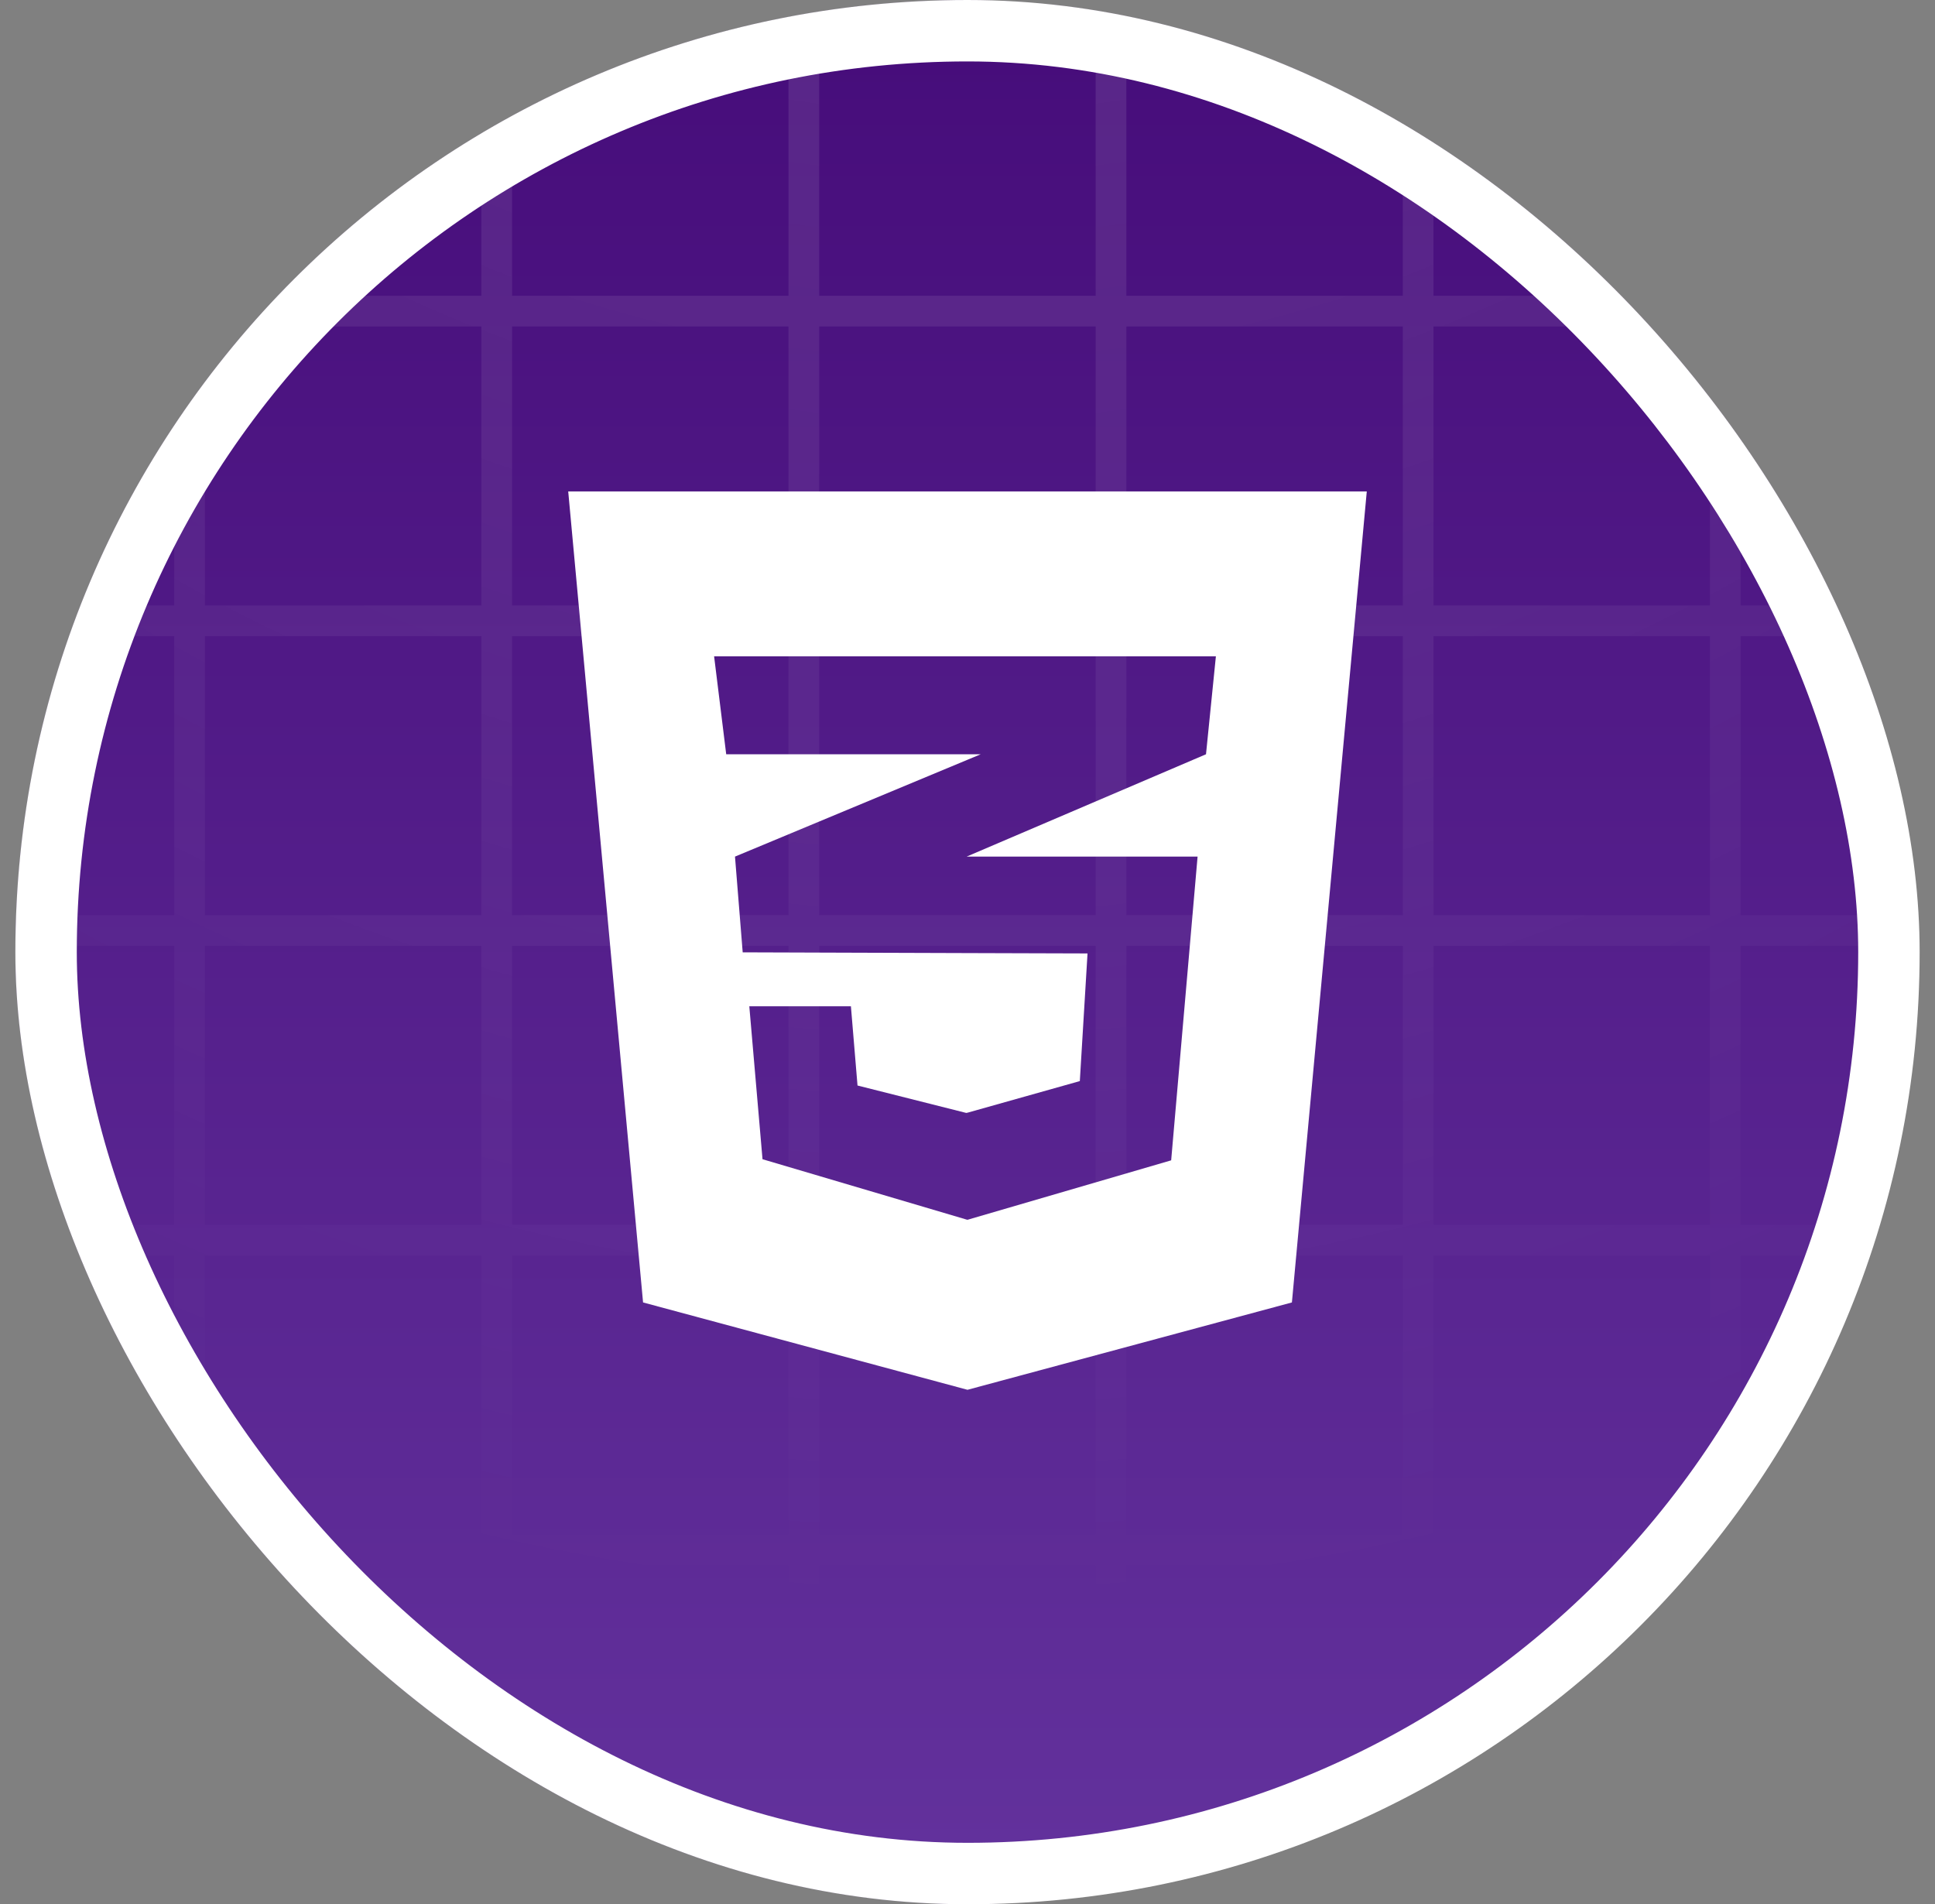 <svg width="63" height="62" viewBox="0 0 63 62" fill="none" xmlns="http://www.w3.org/2000/svg">
<rect x="0" y="0" width="63" height="62" fill="#808080" stroke="none"/>
<g clip-path="url(#clip0_95_58)">
<rect x="0.5" width="62" height="62" rx="31" fill="white" fill-opacity="0.01"/>
<g clip-path="url(#clip1_95_58)">
<g clip-path="url(#clip2_95_58)">
<g clip-path="url(#clip3_95_58)">
<mask id="mask0_95_58" style="mask-type:luminance" maskUnits="userSpaceOnUse" x="0" y="0" width="63" height="62">
<path d="M62.167 31C62.167 13.879 48.288 0 31.167 0C14.046 0 0.167 13.879 0.167 31C0.167 48.121 14.046 62 31.167 62C48.288 62 62.167 48.121 62.167 31Z" fill="white"/>
</mask>
<g mask="url(#mask0_95_58)">
<path d="M62.167 31C62.167 13.879 48.288 0 31.167 0C14.046 0 0.167 13.879 0.167 31C0.167 48.121 14.046 62 31.167 62C48.288 62 62.167 48.121 62.167 31Z" fill="url(#paint0_linear_95_58)"/>
<path d="M-43.83 -50.37H-53.83V-40.287M-43.83 -50.37V-40.287M-43.83 -50.37H-33.83M-53.83 -40.287H-43.83M-53.83 -40.287V-30.203M-43.83 -40.287H-33.83M-43.83 -40.287V-30.203M-33.83 -50.37V-40.287M-33.83 -50.37H-23.83M-33.83 -40.287H-23.83M-33.83 -40.287V-30.203M-23.83 -50.37V-40.287M-23.83 -50.37H-13.83M-23.83 -40.287H-13.83M-23.83 -40.287V-30.203M-13.83 -50.37V-40.287M-13.83 -50.37H-3.83M-13.83 -40.287H-3.83M-13.83 -40.287V-30.203M-3.83 -50.37V-40.287M-3.83 -50.37H6.17M-3.83 -40.287H6.17M-3.83 -40.287V-30.203M6.17 -50.37V-40.287M6.17 -50.37H16.171M6.17 -40.287H16.171M6.17 -40.287L6.171 -30.203M16.171 -50.37V-40.287M16.171 -50.37H26.171M16.171 -40.287H26.171M16.171 -40.287V-30.203M6.171 -30.203H-3.828M6.171 -30.203H16.171M6.171 -30.203L6.172 -20.12M26.171 -50.37V-40.287M26.171 -50.37H36.171M26.171 -40.287H36.171M26.171 -40.287V-30.203M16.171 -30.203H26.171M16.171 -30.203L16.172 -20.12M36.171 -50.37V-40.287M36.171 -50.37H46.171M36.171 -40.287H46.171M36.171 -40.287V-30.203M26.171 -30.203H36.171M26.171 -30.203L26.172 -20.12M46.171 -50.37V-40.287M46.171 -50.37H56.171M46.171 -40.287H56.171M46.171 -40.287V-30.203M36.171 -30.203H46.171M36.171 -30.203L36.172 -20.12M56.171 -50.37V-40.287M56.171 -50.37H66.171M56.171 -40.287H66.171M56.171 -40.287V-30.203M46.171 -30.203H56.171M46.171 -30.203L46.172 -20.12M66.171 -50.37V-40.287M66.171 -50.37H76.171M66.171 -40.287H76.171M66.171 -40.287V-30.203M56.171 -30.203H66.171M56.171 -30.203L56.172 -20.12M76.171 -50.37V-40.287M76.171 -50.37H86.171M76.171 -40.287H86.171M76.171 -40.287V-30.203M66.171 -30.203H76.171M66.171 -30.203L66.172 -20.12M86.171 -50.37V-40.287M86.171 -50.37H96.171M86.171 -40.287H96.171M86.171 -40.287V-30.203M76.171 -30.203H86.171M76.171 -30.203L76.172 -20.12M96.171 -50.37V-40.287M96.171 -50.37H106.172M96.171 -40.287H106.172M96.171 -40.287L96.172 -30.203M86.171 -30.203H96.172M86.171 -30.203L86.172 -20.12M106.172 -50.37V-40.287M106.172 -50.37H116.172V-40.287M106.172 -40.287H116.172M106.172 -40.287V-30.203M96.172 -30.203H106.172M96.172 -30.203V-20.12M116.172 -40.287V-30.203M106.172 -30.203H116.172M106.172 -30.203V-20.12M116.172 -30.203V-20.12M-43.828 -30.203H-53.828V-20.12M-43.828 -30.203H-33.828M-43.828 -30.203V-20.12M-33.828 -30.203H-23.828M-33.828 -30.203V-20.12M-43.828 -20.12H-53.828M-43.828 -20.12H-33.828M-43.828 -20.12V-10.037M-53.828 -20.12V-10.037M-23.828 -30.203H-13.828M-23.828 -30.203V-20.12M-33.828 -20.12H-23.828M-33.828 -20.12V-10.037M-13.828 -30.203H-3.828M-13.828 -30.203V-20.12M-23.828 -20.12H-13.828M-23.828 -20.12V-10.037M-3.828 -30.203V-20.12M-13.828 -20.12H-3.828M-13.828 -20.12V-10.037M-3.828 -20.12H6.172M-3.828 -20.12V-10.037M6.172 -20.12H16.172M6.172 -20.12V-10.037M16.172 -20.12H26.172M16.172 -20.12V-10.037M26.172 -20.12H36.172M26.172 -20.12V-10.037M36.172 -20.12H46.172M36.172 -20.12V-10.037M46.172 -20.12H56.172M46.172 -20.12V-10.037M56.172 -20.12H66.172M56.172 -20.12V-10.037M66.172 -20.12H76.172M66.172 -20.12V-10.037M76.172 -20.12H86.172M76.172 -20.12V-10.037M86.172 -20.12H96.172M86.172 -20.12V-10.037M96.172 -20.12H106.172M96.172 -20.12V-10.037M106.172 -20.12H116.172M106.172 -20.12V-10.037M116.172 -20.12V-10.037M-43.828 -10.037H-53.828M-43.828 -10.037H-33.828M-43.828 -10.037V0.047M-53.828 -10.037V0.047M-33.828 -10.037H-23.828M-33.828 -10.037V0.047M-23.828 -10.037H-13.828M-23.828 -10.037V0.047M-13.828 -10.037H-3.828M-13.828 -10.037V0.047M-3.828 -10.037H6.172M-3.828 -10.037V0.047M6.172 -10.037H16.172M6.172 -10.037V0.047M16.172 -10.037H26.172M16.172 -10.037V0.047M26.172 -10.037H36.172M26.172 -10.037V0.047M36.172 -10.037H46.172M36.172 -10.037V0.047M46.172 -10.037H56.172M46.172 -10.037V0.047M56.172 -10.037H66.172M56.172 -10.037V0.047M66.172 -10.037H76.172M66.172 -10.037V0.047M76.172 -10.037H86.172M76.172 -10.037V0.047M86.172 -10.037H96.172M86.172 -10.037V0.047M96.172 -10.037H106.172M96.172 -10.037V0.047M106.172 -10.037H116.172M106.172 -10.037V0.047M116.172 -10.037V0.047M-43.828 0.047H-53.828M-43.828 0.047H-33.828M-43.828 0.047V10.13M-53.828 0.047V10.13M-33.828 0.047H-23.828M-33.828 0.047V10.13M-23.828 0.047H-13.828M-23.828 0.047V10.13M-13.828 0.047H-3.828M-13.828 0.047V10.13M-3.828 0.047H6.172M-3.828 0.047V10.13M6.172 0.047H16.172M6.172 0.047V10.13M16.172 0.047H26.172M16.172 0.047V10.13M26.172 0.047H36.172M26.172 0.047V10.13M36.172 0.047H46.172M36.172 0.047V10.13M46.172 0.047H56.172M46.172 0.047V10.13M56.172 0.047H66.172M56.172 0.047V10.13M66.172 0.047H76.172M66.172 0.047V10.13M76.172 0.047H86.172M76.172 0.047V10.13M86.172 0.047H96.172M86.172 0.047V10.13M96.172 0.047H106.172M96.172 0.047V10.13M106.172 0.047H116.172M106.172 0.047V10.13M116.172 0.047V10.13M-43.828 10.13H-53.828M-43.828 10.13H-33.828M-43.828 10.13V20.213M-53.828 10.13V20.213M-33.828 10.13H-23.828M-33.828 10.13V20.213M-23.828 10.13H-13.828M-23.828 10.13V20.213M-13.828 10.13H-3.828M-13.828 10.13V20.213M-3.828 10.13H6.172M-3.828 10.13V20.213M6.172 10.13H16.172M6.172 10.13V20.213M16.172 10.13H26.172M16.172 10.13V20.213M26.172 10.13H36.172M26.172 10.13V20.213M36.172 10.13H46.172M36.172 10.13V20.213M46.172 10.13H56.172M46.172 10.13V20.213M56.172 10.13H66.172M56.172 10.13V20.213M66.172 10.13H76.172M66.172 10.13V20.213M76.172 10.13H86.172M76.172 10.13V20.213M86.172 10.13H96.172M86.172 10.13V20.213M96.172 10.13H106.172M96.172 10.13V20.213M106.172 10.13H116.172M106.172 10.13V20.213M116.172 10.13V20.213M-43.828 20.213H-53.828M-43.828 20.213H-33.828M-43.828 20.213V30.297M-53.828 20.213V30.297M-33.828 20.213H-23.828M-33.828 20.213V30.297M-23.828 20.213H-13.828M-23.828 20.213V30.297M-13.828 20.213H-3.828M-13.828 20.213V30.297M-3.828 20.213H6.172M-3.828 20.213V30.297M6.172 20.213H16.172M6.172 20.213V30.297M16.172 20.213H26.172M16.172 20.213V30.297M26.172 20.213H36.172M26.172 20.213V30.297M36.172 20.213H46.172M36.172 20.213V30.297M46.172 20.213H56.172M46.172 20.213V30.297M56.172 20.213H66.172M56.172 20.213V30.297M66.172 20.213H76.172M66.172 20.213V30.297M76.172 20.213H86.172M76.172 20.213V30.297M86.172 20.213H96.172M86.172 20.213V30.297M96.172 20.213H106.172M96.172 20.213V30.297M106.172 20.213H116.172M106.172 20.213V30.297M116.172 20.213V30.297M-43.828 30.297H-53.828M-43.828 30.297H-33.828M-43.828 30.297V40.38M-53.828 30.297V40.38M-33.828 30.297H-23.828M-33.828 30.297V40.38M-23.828 30.297H-13.828M-23.828 30.297V40.38M-13.828 30.297H-3.828M-13.828 30.297V40.38M-3.828 30.297H6.172M-3.828 30.297V40.38M6.172 30.297H16.172M6.172 30.297V40.38M16.172 30.297H26.172M16.172 30.297V40.38M26.172 30.297H36.172M26.172 30.297V40.38M36.172 30.297H46.172M36.172 30.297V40.38M46.172 30.297H56.172M46.172 30.297V40.38M56.172 30.297H66.172M56.172 30.297V40.38M66.172 30.297H76.172M66.172 30.297V40.38M76.172 30.297H86.172M76.172 30.297V40.38M86.172 30.297H96.172M86.172 30.297V40.38M96.172 30.297H106.172M96.172 30.297V40.38M106.172 30.297H116.172M106.172 30.297V40.38M116.172 30.297V40.38M-43.828 40.38H-53.828M-43.828 40.38H-33.828M-43.828 40.38V50.463M-53.828 40.38V50.463M-33.828 40.38H-23.828M-33.828 40.38V50.463M-23.828 40.38H-13.828M-23.828 40.38V50.463M-13.828 40.38H-3.828M-13.828 40.38V50.463M-3.828 40.38H6.172M-3.828 40.38V50.463M6.172 40.38H16.172M6.172 40.38V50.463M16.172 40.38H26.172M16.172 40.38V50.463M26.172 40.38H36.172M26.172 40.38V50.463M36.172 40.38H46.172M36.172 40.38V50.463M46.172 40.38H56.172M46.172 40.38V50.463M56.172 40.38H66.172M56.172 40.38V50.463M66.172 40.38H76.172M66.172 40.38V50.463M76.172 40.38H86.172M76.172 40.38V50.463M86.172 40.38H96.172M86.172 40.38V50.463M96.172 40.38H106.172M96.172 40.38V50.463M106.172 40.38H116.172M106.172 40.38V50.463M116.172 40.38V50.463M-43.828 50.463H-53.828M-43.828 50.463H-33.828M-43.828 50.463V60.547M-53.828 50.463V60.547M-33.828 50.463H-23.828M-33.828 50.463V60.547M-23.828 50.463H-13.828M-23.828 50.463V60.547M-13.828 50.463H-3.828M-13.828 50.463V60.547M-3.828 50.463H6.172M-3.828 50.463V60.547M6.172 50.463H16.172M6.172 50.463V60.547M16.172 50.463H26.172M16.172 50.463V60.547M26.172 50.463H36.172M26.172 50.463V60.547M36.172 50.463H46.172M36.172 50.463V60.547M46.172 50.463H56.172M46.172 50.463V60.547M56.172 50.463H66.172M56.172 50.463V60.547M66.172 50.463H76.172M66.172 50.463V60.547M76.172 50.463H86.172M76.172 50.463V60.547M86.172 50.463H96.172M86.172 50.463V60.547M96.172 50.463H106.172M96.172 50.463V60.547M106.172 50.463H116.172M106.172 50.463V60.547M116.172 50.463V60.547M-43.828 60.547H-53.828M-43.828 60.547H-33.828M-43.828 60.547V70.63M-53.828 60.547V70.63H-43.828M-33.828 60.547H-23.828M-33.828 60.547V70.63M-23.828 60.547H-13.828M-23.828 60.547V70.63M-13.828 60.547H-3.828M-13.828 60.547V70.63M-3.828 60.547H6.172M-3.828 60.547V70.63M6.172 60.547H16.172M6.172 60.547V70.63M16.172 60.547H26.172M16.172 60.547V70.63M26.172 60.547H36.172M26.172 60.547V70.63M36.172 60.547H46.172M36.172 60.547V70.63M46.172 60.547H56.172M46.172 60.547V70.63M56.172 60.547H66.172M56.172 60.547V70.63M66.172 60.547H76.172M66.172 60.547V70.63M76.172 60.547H86.172M76.172 60.547V70.63M86.172 60.547H96.172M86.172 60.547V70.63M96.172 60.547H106.172M96.172 60.547V70.63M106.172 60.547H116.172M106.172 60.547V70.63M116.172 60.547V70.63H106.172M-43.828 70.63H-33.828M-33.828 70.63H-23.828M-23.828 70.63H-13.828M-13.828 70.63H-3.828M-3.828 70.63H6.172M6.172 70.63H16.172M16.172 70.63H26.172M26.172 70.63H36.172M36.172 70.63H46.172M46.172 70.63H56.172M56.172 70.63H66.172M66.172 70.63H76.172M76.172 70.63H86.172M86.172 70.63H96.172M96.172 70.63H106.172" stroke="url(#paint1_radial_95_58)" stroke-opacity="0.2"/>
</g>
</g>
</g>
</g>
<g clip-path="url(#clip4_95_58)">
<g clip-path="url(#clip5_95_58)">
<path d="M44.5 16L42.062 42.406L31.5 45.25L20.937 42.406L18.5 16H44.5ZM39.587 21.369H31.49H23.25L23.644 24.558H31.49H31.931L31.49 24.741L23.93 27.89L24.181 31.007L31.49 31.031L35.408 31.043L35.157 35.199L31.49 36.231V36.228L31.46 36.236L27.919 35.343L27.704 32.763H27.692H24.408H24.396L24.826 37.743L31.49 39.714V39.71L31.502 39.714L38.131 37.779L38.991 27.89H31.49H31.472L31.49 27.882L39.265 24.558L39.587 21.369Z" fill="white"/>
</g>
</g>
<rect x="1.5" y="1" width="60" height="60" rx="30" stroke="white" stroke-width="2"/>
</g>
<defs>
<linearGradient id="paint0_linear_95_58" x1="31.166" y1="0" x2="31.166" y2="62" gradientUnits="userSpaceOnUse">
<stop stop-color="#460C7A"/>
<stop offset="1" stop-color="#63329D"/>
</linearGradient>
<radialGradient id="paint1_radial_95_58" cx="0" cy="0" r="1" gradientUnits="userSpaceOnUse" gradientTransform="translate(31.17 -50.37) rotate(90) scale(128.562 100.243)">
<stop stop-color="white"/>
<stop offset="0.804" stop-color="white" stop-opacity="0"/>
</radialGradient>
<clipPath id="clip0_95_58">
<rect x="0.5" width="62" height="62" rx="31" fill="white"/>
</clipPath>
<clipPath id="clip1_95_58">
<rect x="0.5" width="62" height="62" rx="31" fill="white"/>
</clipPath>
<clipPath id="clip2_95_58">
<rect width="62" height="62" fill="white" transform="translate(0.5)"/>
</clipPath>
<clipPath id="clip3_95_58">
<rect width="63" height="62" fill="white"/>
</clipPath>
<clipPath id="clip4_95_58">
<rect width="34" height="34" fill="white" transform="translate(14.5 14)"/>
</clipPath>
<clipPath id="clip5_95_58">
<rect width="34" height="34" fill="white" transform="translate(14.5 14)"/>
</clipPath>
</defs>
</svg>
